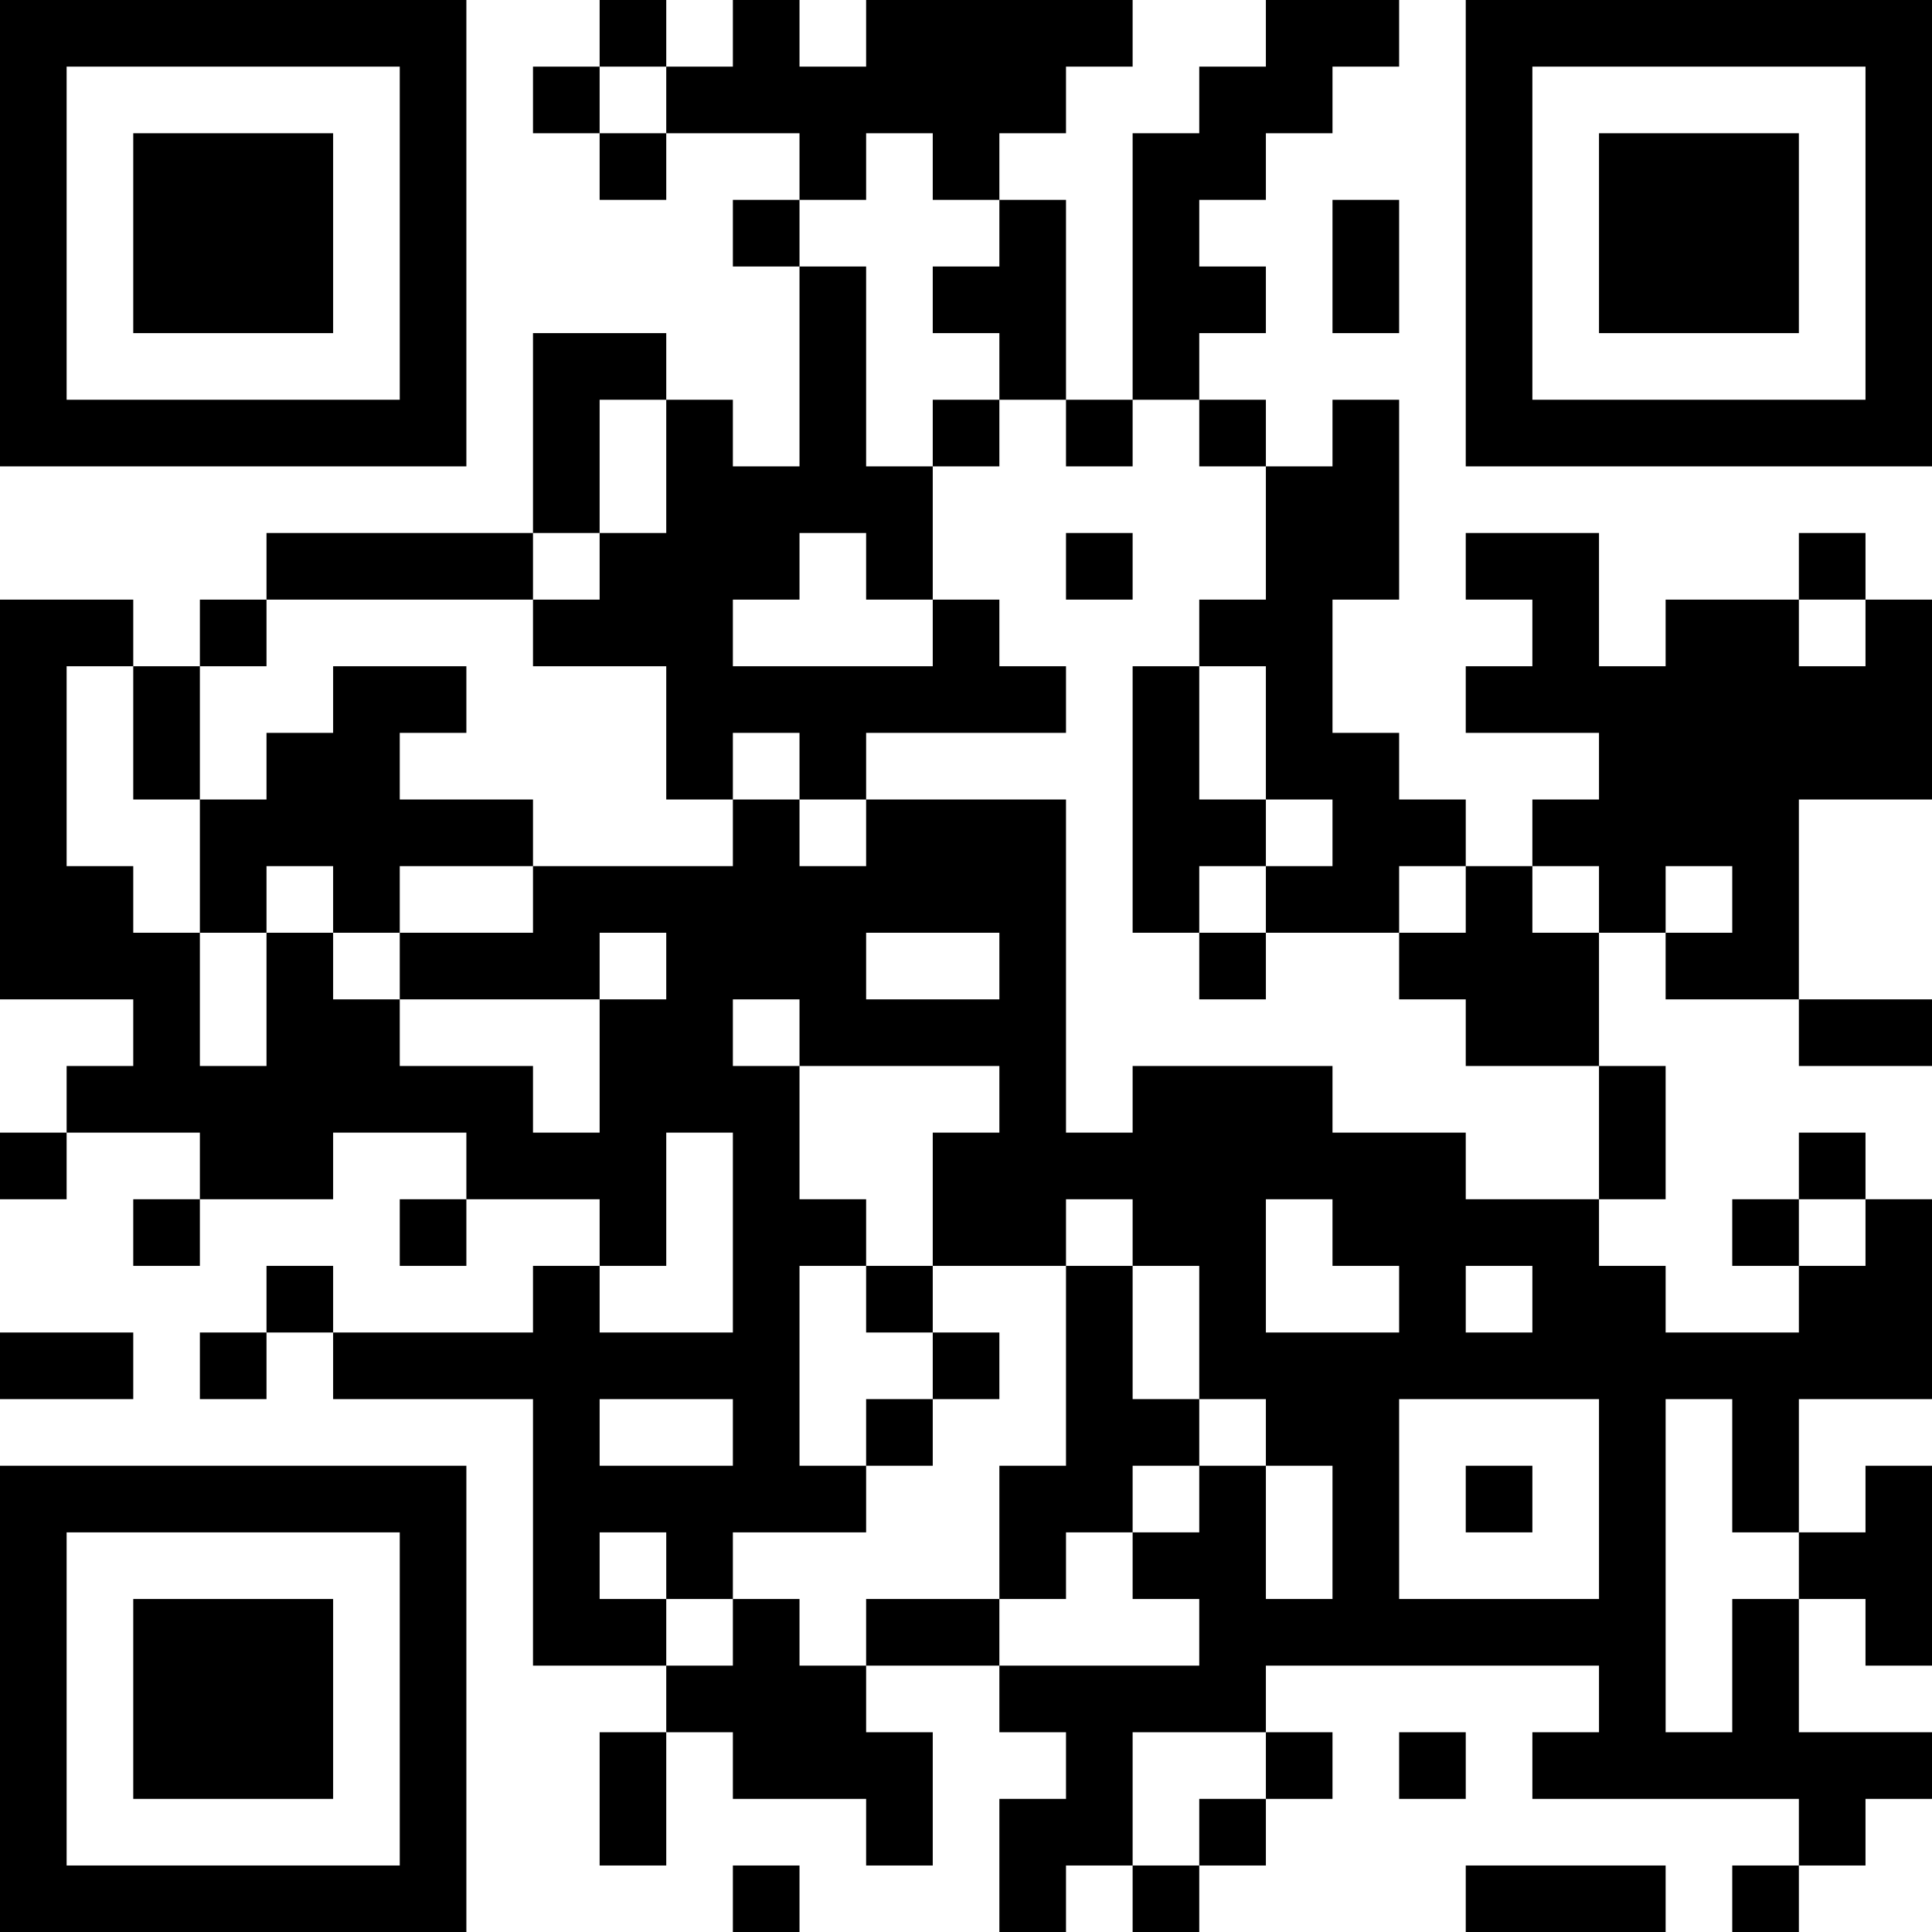 <?xml version="1.0" encoding="UTF-8"?>
<svg xmlns="http://www.w3.org/2000/svg" version="1.1" width="200" height="200" viewBox="0 0 200 200"><rect x="0" y="0" width="200" height="200" fill="#ffffff"/><g transform="scale(6.897)"><g transform="translate(0,0)"><path fill-rule="evenodd" d="M9 0L9 1L8 1L8 2L9 2L9 3L10 3L10 2L12 2L12 3L11 3L11 4L12 4L12 7L11 7L11 6L10 6L10 5L8 5L8 8L4 8L4 9L3 9L3 10L2 10L2 9L0 9L0 15L2 15L2 16L1 16L1 17L0 17L0 18L1 18L1 17L3 17L3 18L2 18L2 19L3 19L3 18L5 18L5 17L7 17L7 18L6 18L6 19L7 19L7 18L9 18L9 19L8 19L8 20L5 20L5 19L4 19L4 20L3 20L3 21L4 21L4 20L5 20L5 21L8 21L8 25L10 25L10 26L9 26L9 28L10 28L10 26L11 26L11 27L13 27L13 28L14 28L14 26L13 26L13 25L15 25L15 26L16 26L16 27L15 27L15 29L16 29L16 28L17 28L17 29L18 29L18 28L19 28L19 27L20 27L20 26L19 26L19 25L24 25L24 26L23 26L23 27L27 27L27 28L26 28L26 29L27 29L27 28L28 28L28 27L29 27L29 26L27 26L27 24L28 24L28 25L29 25L29 22L28 22L28 23L27 23L27 21L29 21L29 18L28 18L28 17L27 17L27 18L26 18L26 19L27 19L27 20L25 20L25 19L24 19L24 18L25 18L25 16L24 16L24 14L25 14L25 15L27 15L27 16L29 16L29 15L27 15L27 12L29 12L29 9L28 9L28 8L27 8L27 9L25 9L25 10L24 10L24 8L22 8L22 9L23 9L23 10L22 10L22 11L24 11L24 12L23 12L23 13L22 13L22 12L21 12L21 11L20 11L20 9L21 9L21 6L20 6L20 7L19 7L19 6L18 6L18 5L19 5L19 4L18 4L18 3L19 3L19 2L20 2L20 1L21 1L21 0L19 0L19 1L18 1L18 2L17 2L17 6L16 6L16 3L15 3L15 2L16 2L16 1L17 1L17 0L13 0L13 1L12 1L12 0L11 0L11 1L10 1L10 0ZM9 1L9 2L10 2L10 1ZM13 2L13 3L12 3L12 4L13 4L13 7L14 7L14 9L13 9L13 8L12 8L12 9L11 9L11 10L14 10L14 9L15 9L15 10L16 10L16 11L13 11L13 12L12 12L12 11L11 11L11 12L10 12L10 10L8 10L8 9L9 9L9 8L10 8L10 6L9 6L9 8L8 8L8 9L4 9L4 10L3 10L3 12L2 12L2 10L1 10L1 13L2 13L2 14L3 14L3 16L4 16L4 14L5 14L5 15L6 15L6 16L8 16L8 17L9 17L9 15L10 15L10 14L9 14L9 15L6 15L6 14L8 14L8 13L11 13L11 12L12 12L12 13L13 13L13 12L16 12L16 17L17 17L17 16L20 16L20 17L22 17L22 18L24 18L24 16L22 16L22 15L21 15L21 14L22 14L22 13L21 13L21 14L19 14L19 13L20 13L20 12L19 12L19 10L18 10L18 9L19 9L19 7L18 7L18 6L17 6L17 7L16 7L16 6L15 6L15 5L14 5L14 4L15 4L15 3L14 3L14 2ZM20 3L20 5L21 5L21 3ZM14 6L14 7L15 7L15 6ZM16 8L16 9L17 9L17 8ZM27 9L27 10L28 10L28 9ZM5 10L5 11L4 11L4 12L3 12L3 14L4 14L4 13L5 13L5 14L6 14L6 13L8 13L8 12L6 12L6 11L7 11L7 10ZM17 10L17 14L18 14L18 15L19 15L19 14L18 14L18 13L19 13L19 12L18 12L18 10ZM23 13L23 14L24 14L24 13ZM25 13L25 14L26 14L26 13ZM13 14L13 15L15 15L15 14ZM11 15L11 16L12 16L12 18L13 18L13 19L12 19L12 22L13 22L13 23L11 23L11 24L10 24L10 23L9 23L9 24L10 24L10 25L11 25L11 24L12 24L12 25L13 25L13 24L15 24L15 25L18 25L18 24L17 24L17 23L18 23L18 22L19 22L19 24L20 24L20 22L19 22L19 21L18 21L18 19L17 19L17 18L16 18L16 19L14 19L14 17L15 17L15 16L12 16L12 15ZM10 17L10 19L9 19L9 20L11 20L11 17ZM19 18L19 20L21 20L21 19L20 19L20 18ZM27 18L27 19L28 19L28 18ZM13 19L13 20L14 20L14 21L13 21L13 22L14 22L14 21L15 21L15 20L14 20L14 19ZM16 19L16 22L15 22L15 24L16 24L16 23L17 23L17 22L18 22L18 21L17 21L17 19ZM22 19L22 20L23 20L23 19ZM0 20L0 21L2 21L2 20ZM9 21L9 22L11 22L11 21ZM21 21L21 24L24 24L24 21ZM25 21L25 26L26 26L26 24L27 24L27 23L26 23L26 21ZM22 22L22 23L23 23L23 22ZM17 26L17 28L18 28L18 27L19 27L19 26ZM21 26L21 27L22 27L22 26ZM11 28L11 29L12 29L12 28ZM22 28L22 29L25 29L25 28ZM0 0L0 7L7 7L7 0ZM1 1L1 6L6 6L6 1ZM2 2L2 5L5 5L5 2ZM22 0L22 7L29 7L29 0ZM23 1L23 6L28 6L28 1ZM24 2L24 5L27 5L27 2ZM0 22L0 29L7 29L7 22ZM1 23L1 28L6 28L6 23ZM2 24L2 27L5 27L5 24Z" fill="#000000"/></g></g></svg>
